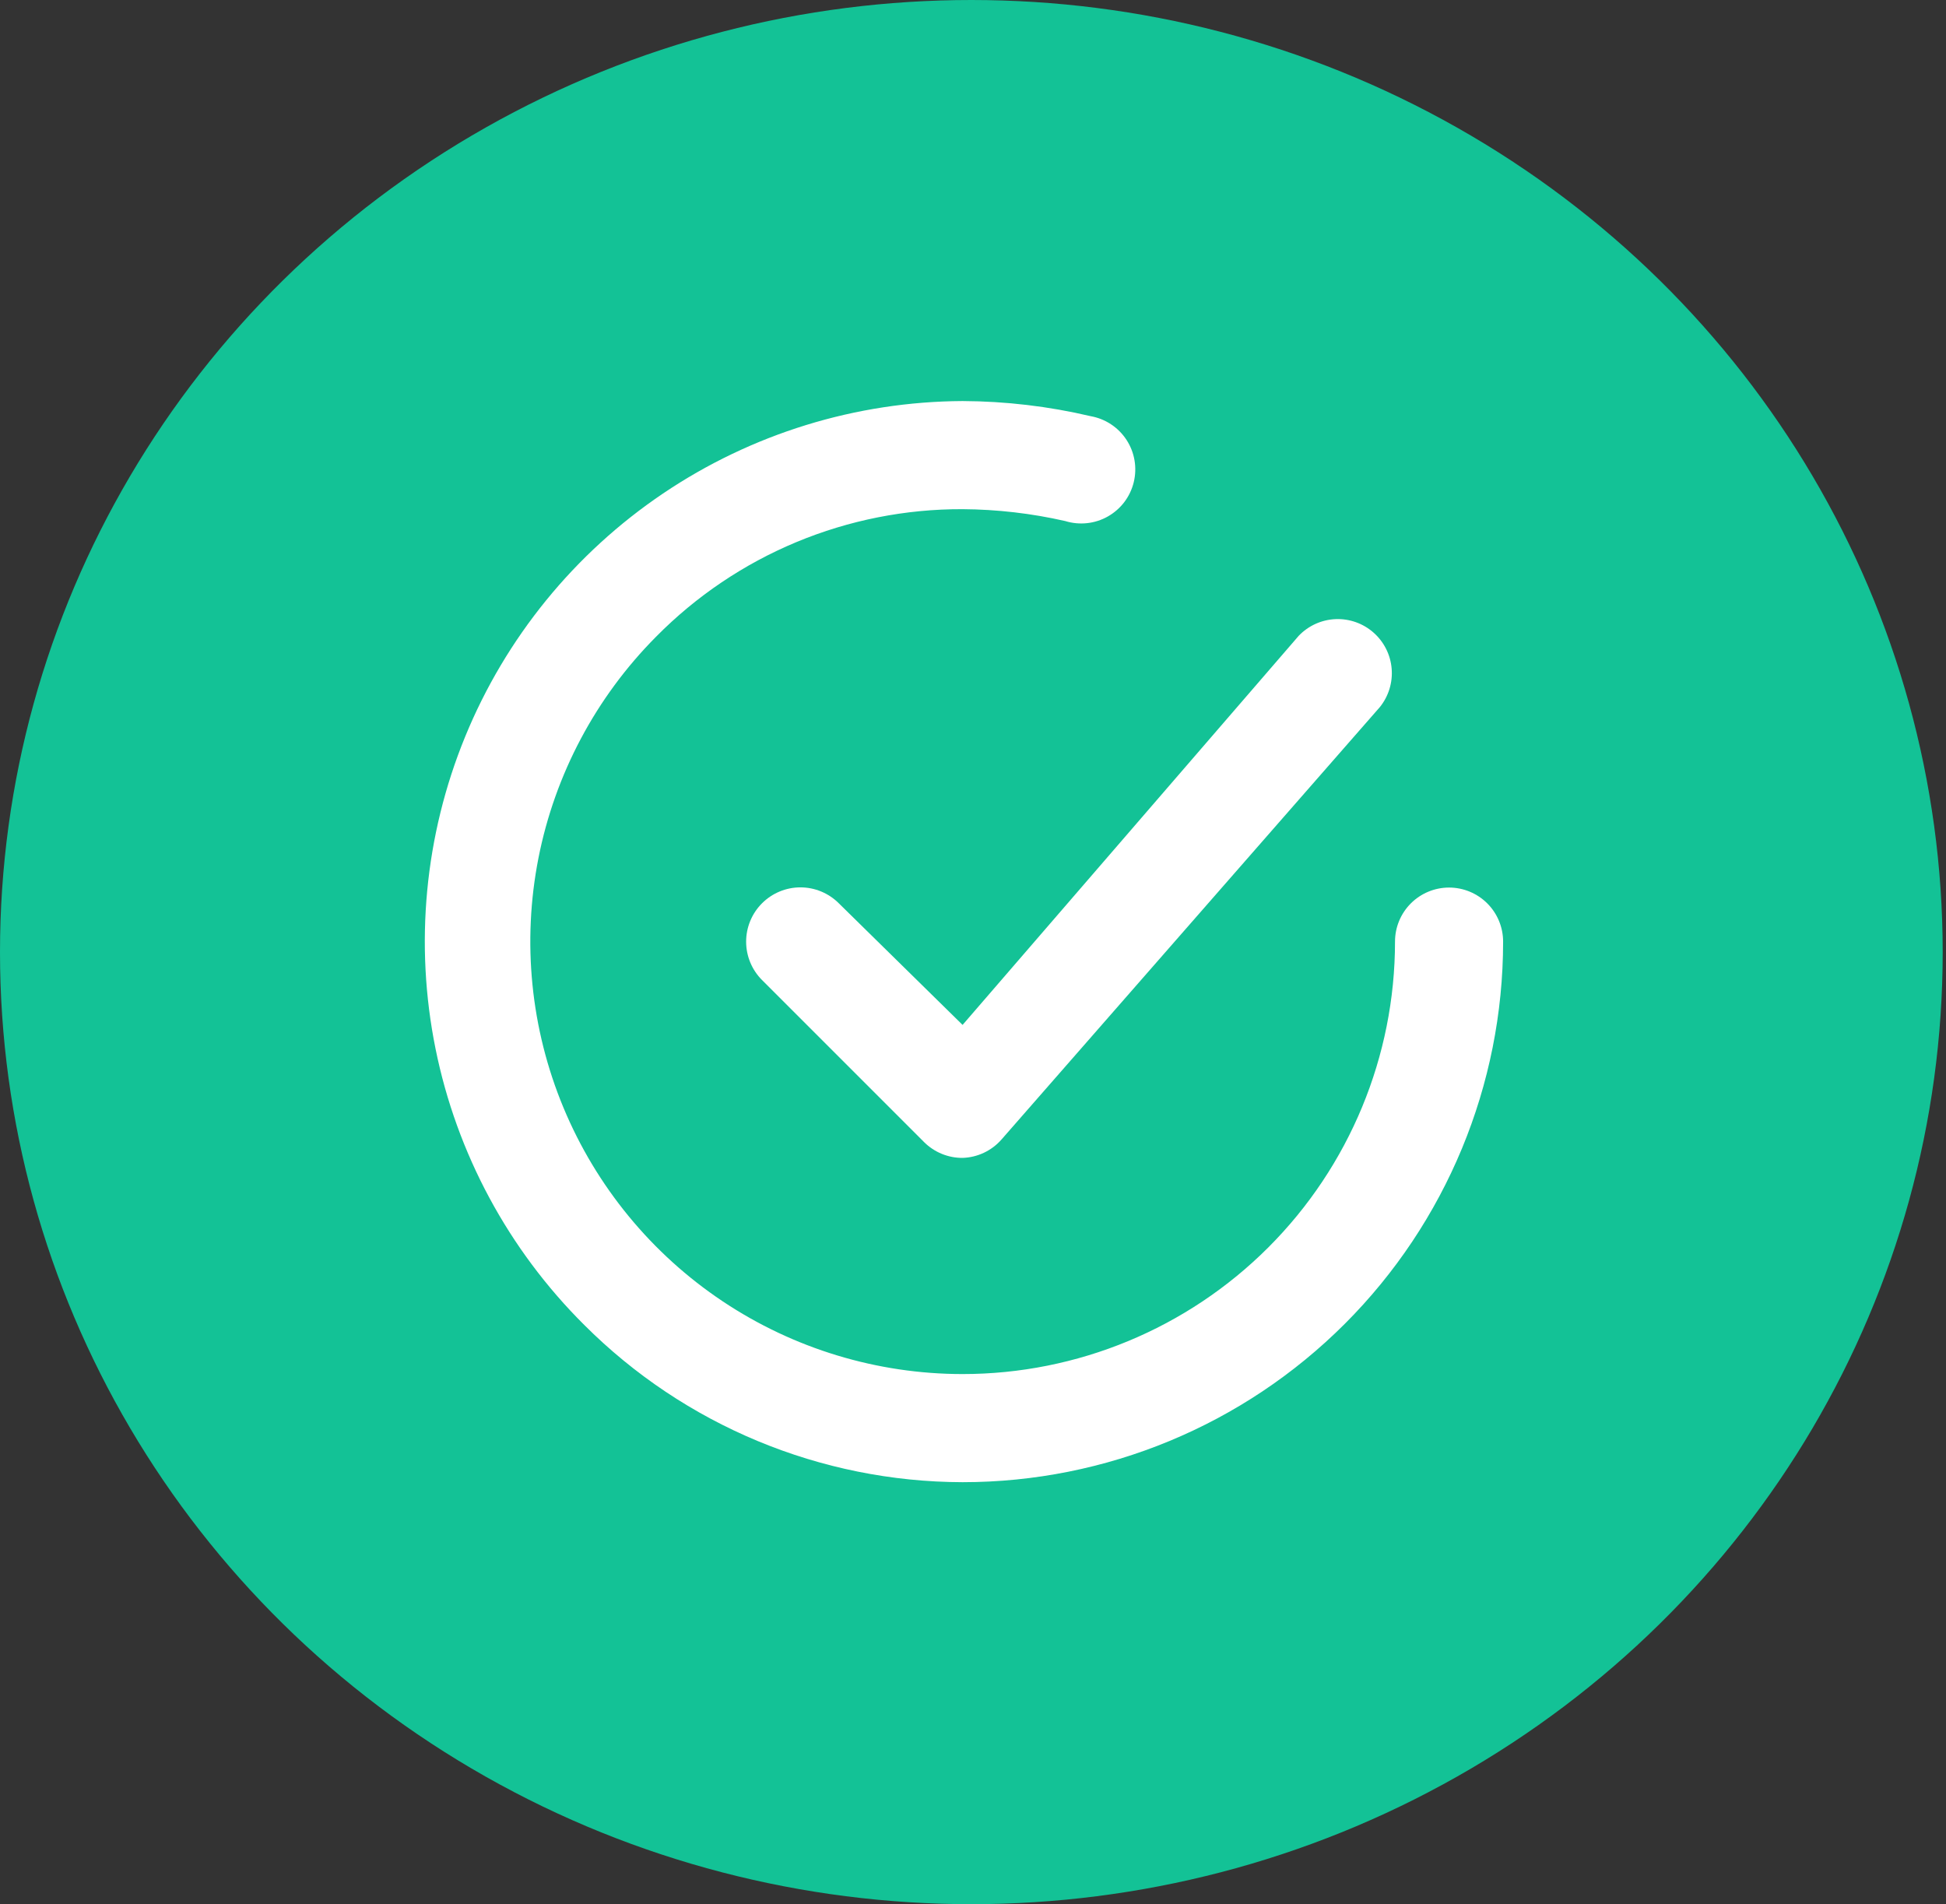 <svg width="93" height="91" viewBox="0 0 93 91" fill="none" xmlns="http://www.w3.org/2000/svg">
<rect x="0" y="0" width="93" height="91" fill="#333333" stroke="none"/>
<ellipse cx="46.421" cy="45.5" rx="46.421" ry="45.5" fill="#13C296"/>
<path d="M40.086 43.167C39.6 42.681 38.94 42.407 38.252 42.407C37.564 42.407 36.904 42.681 36.418 43.167C35.931 43.654 35.658 44.313 35.658 45.001C35.658 45.689 35.931 46.349 36.418 46.836L44.168 54.586C44.409 54.825 44.696 55.014 45.01 55.143C45.325 55.272 45.662 55.337 46.002 55.335C46.356 55.324 46.703 55.24 47.023 55.089C47.343 54.938 47.629 54.722 47.862 54.456L65.945 33.79C66.363 33.271 66.564 32.612 66.507 31.949C66.451 31.285 66.14 30.67 65.64 30.23C65.141 29.79 64.49 29.56 63.825 29.588C63.16 29.616 62.532 29.9 62.07 30.38L46.002 48.98L40.086 43.167Z" fill="white"/>
<path d="M69.251 42.416C68.566 42.416 67.909 42.688 67.424 43.173C66.94 43.657 66.668 44.314 66.668 44.999C66.668 50.48 64.49 55.737 60.614 59.613C56.739 63.489 51.482 65.666 46.001 65.666C41.919 65.664 37.93 64.454 34.535 62.188C31.141 59.922 28.494 56.701 26.927 52.932C25.36 49.163 24.945 45.015 25.732 41.01C26.52 37.006 28.476 33.324 31.353 30.429C33.267 28.49 35.548 26.952 38.063 25.905C40.578 24.859 43.277 24.324 46.001 24.333C47.653 24.343 49.299 24.534 50.909 24.901C51.246 25.005 51.601 25.039 51.952 25.001C52.303 24.963 52.642 24.854 52.949 24.679C53.255 24.505 53.523 24.27 53.736 23.988C53.948 23.706 54.1 23.384 54.183 23.041C54.266 22.698 54.278 22.342 54.218 21.994C54.159 21.647 54.028 21.315 53.835 21.02C53.642 20.724 53.391 20.472 53.096 20.277C52.802 20.083 52.471 19.951 52.123 19.889C50.117 19.417 48.062 19.175 46.001 19.166C40.897 19.192 35.916 20.73 31.685 23.585C27.454 26.44 24.164 30.484 22.229 35.207C20.295 39.93 19.803 45.121 20.815 50.123C21.827 55.126 24.299 59.716 27.918 63.315C32.714 68.114 39.216 70.817 46.001 70.833C52.852 70.833 59.423 68.111 64.268 63.266C69.112 58.422 71.834 51.851 71.834 44.999C71.834 44.314 71.562 43.657 71.078 43.173C70.593 42.688 69.936 42.416 69.251 42.416Z" fill="white"/>
</svg>
